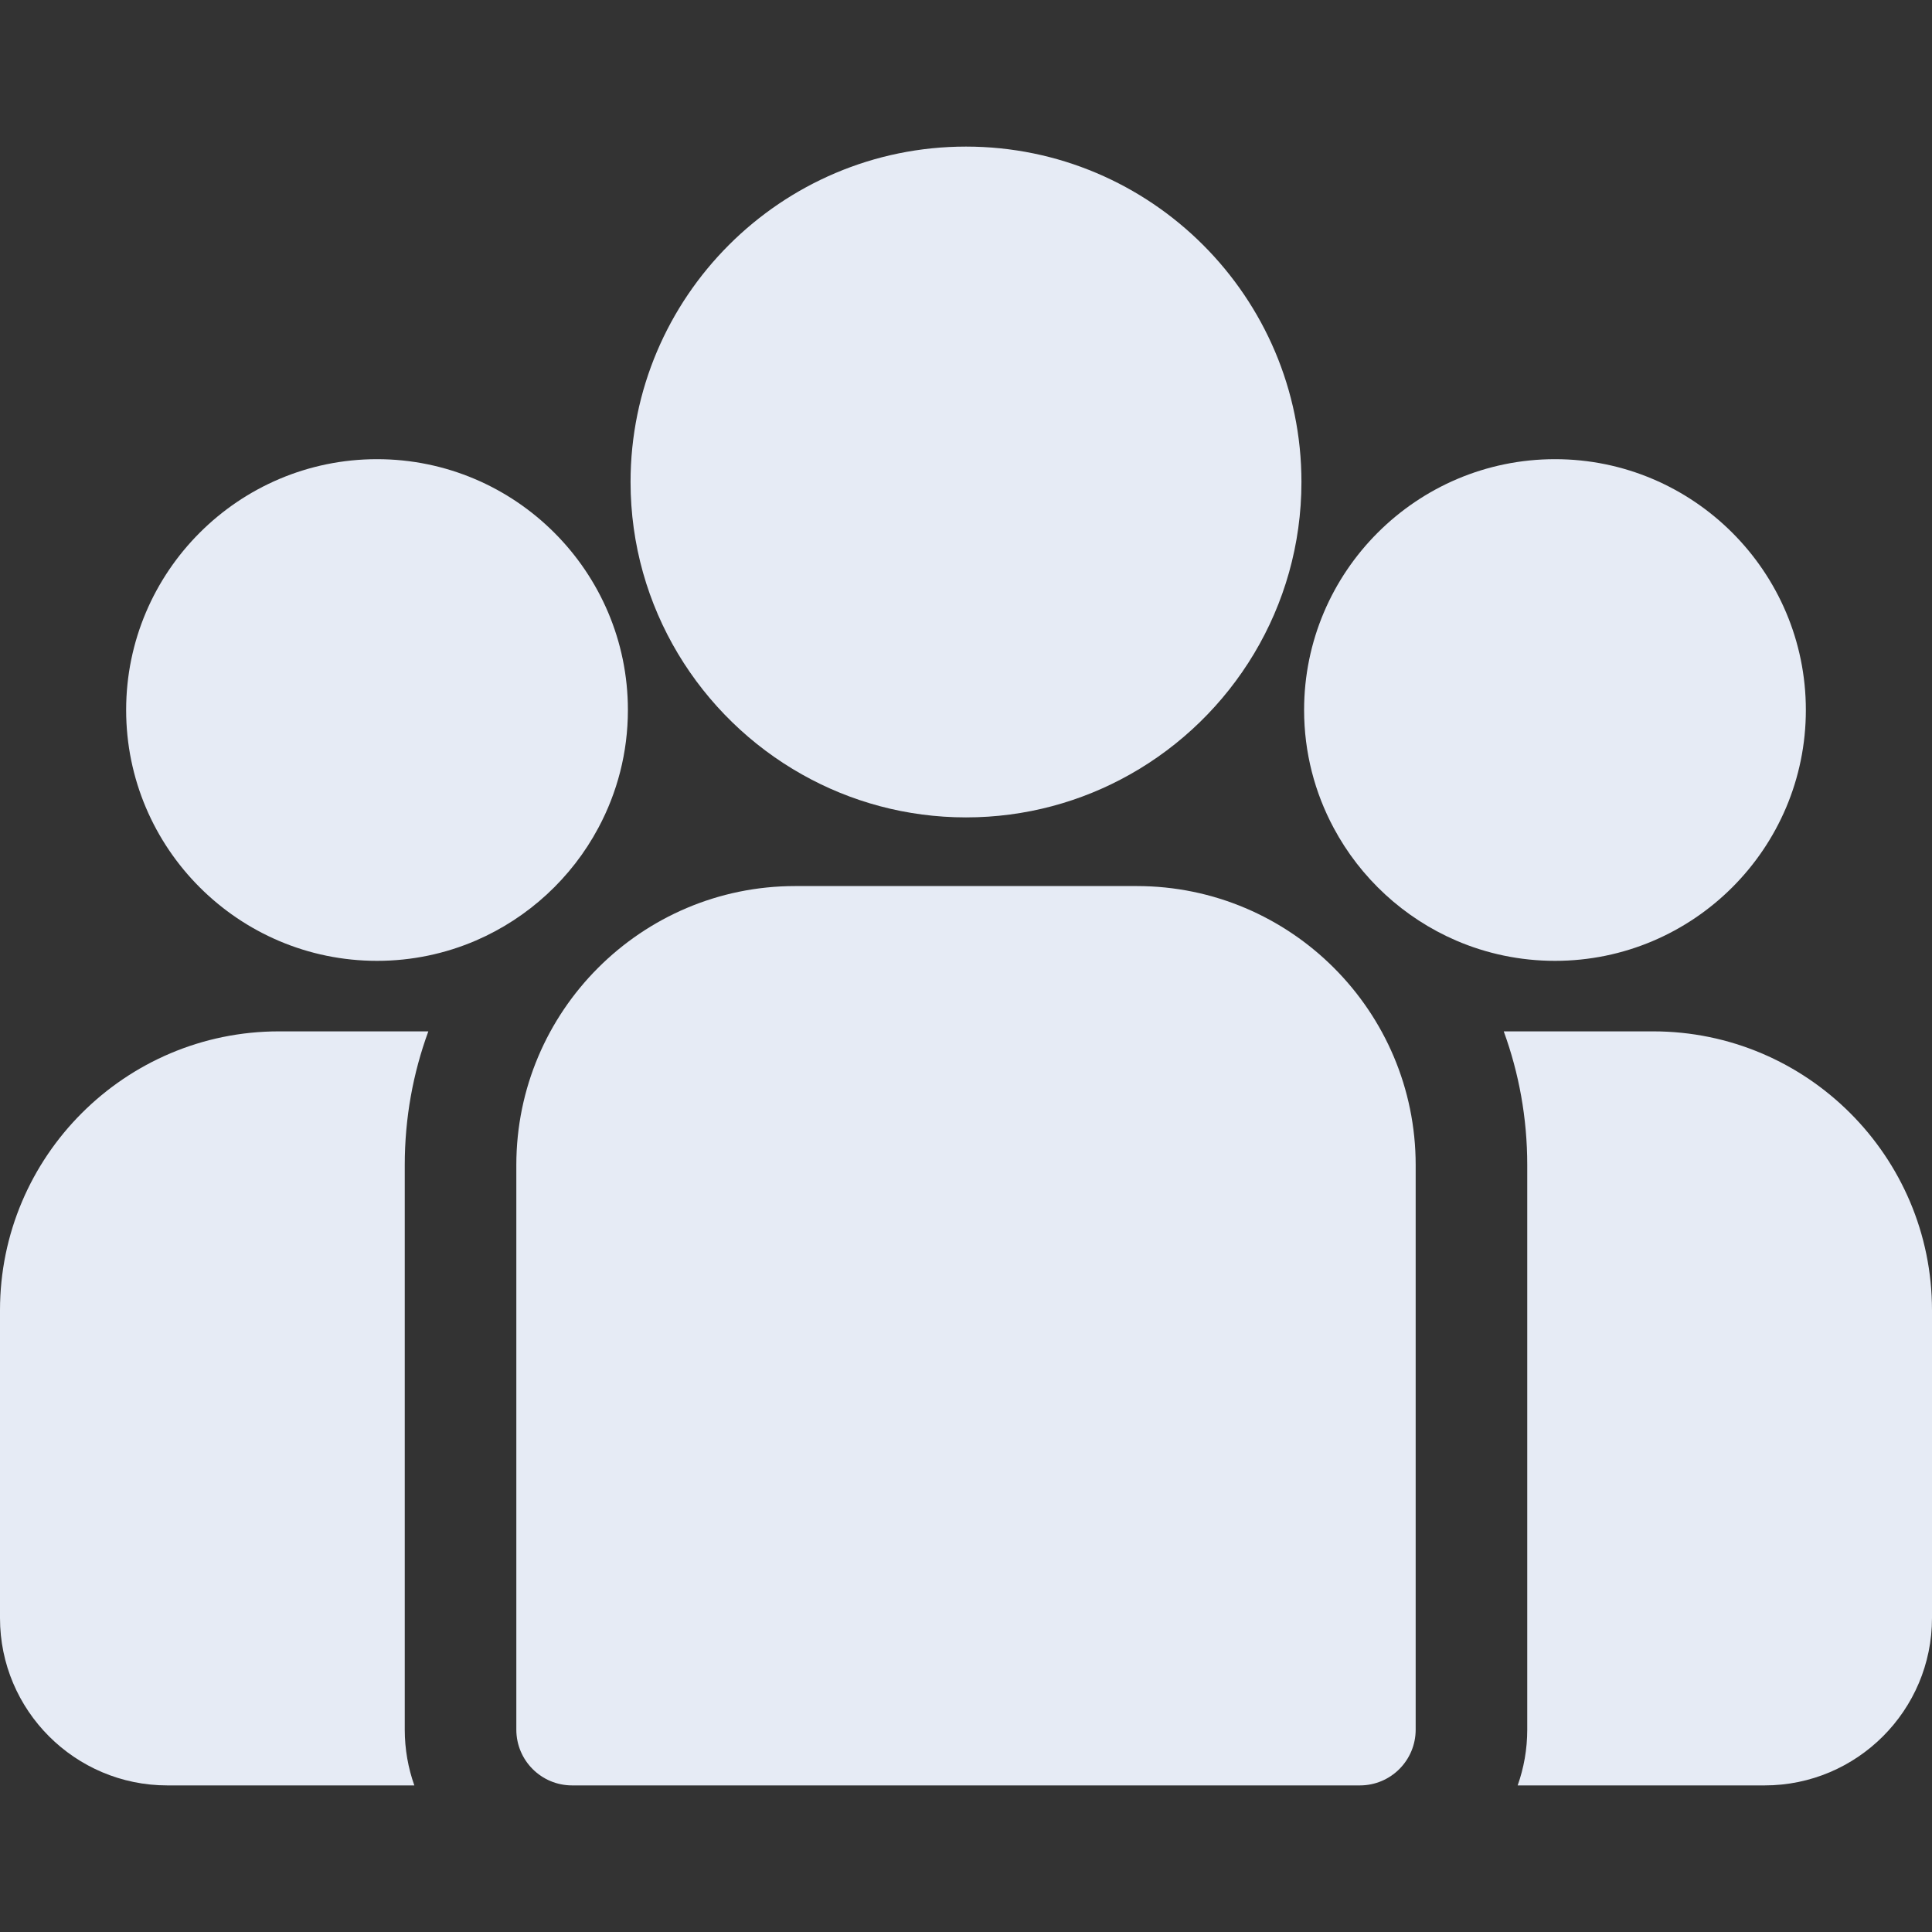 <svg width="24" height="24" viewBox="0 0 24 24" fill="none" xmlns="http://www.w3.org/2000/svg">
<rect x="0" y="0" width="24" height="24" fill="#333333" stroke="none"/>
<g clip-path="url(#clip0)">
<path d="M20.536 12.812H18.68C18.869 13.33 18.972 13.889 18.972 14.471V21.486C18.972 21.729 18.93 21.962 18.853 22.179H21.921C23.068 22.179 24 21.247 24 20.1V16.276C24 14.366 22.446 12.812 20.536 12.812Z" fill="#E6EBF5"/>
<path d="M5.028 14.472C5.028 13.889 5.131 13.33 5.321 12.812H3.465C1.554 12.812 0 14.366 0 16.276V20.101C0 21.247 0.932 22.179 2.079 22.179H5.147C5.07 21.962 5.028 21.729 5.028 21.486V14.472Z" fill="#E6EBF5"/>
<path d="M14.121 11.007H9.878C7.968 11.007 6.414 12.561 6.414 14.472V21.486C6.414 21.869 6.724 22.179 7.107 22.179H16.893C17.276 22.179 17.586 21.869 17.586 21.486V14.472C17.586 12.561 16.032 11.007 14.121 11.007Z" fill="#E6EBF5"/>
<path d="M12 1.821C9.703 1.821 7.833 3.69 7.833 5.987C7.833 7.545 8.694 8.907 9.964 9.621C10.566 9.96 11.261 10.154 12 10.154C12.739 10.154 13.434 9.96 14.036 9.621C15.306 8.907 16.167 7.545 16.167 5.987C16.167 3.69 14.297 1.821 12 1.821Z" fill="#E6EBF5"/>
<path d="M4.684 5.704C2.965 5.704 1.567 7.102 1.567 8.82C1.567 10.539 2.965 11.936 4.684 11.936C5.119 11.936 5.534 11.846 5.911 11.684C6.563 11.403 7.101 10.906 7.433 10.284C7.667 9.847 7.8 9.349 7.8 8.82C7.8 7.102 6.402 5.704 4.684 5.704Z" fill="#E6EBF5"/>
<path d="M19.317 5.704C17.598 5.704 16.2 7.102 16.2 8.82C16.2 9.349 16.333 9.847 16.567 10.284C16.899 10.906 17.437 11.403 18.089 11.684C18.466 11.846 18.881 11.936 19.317 11.936C21.035 11.936 22.433 10.539 22.433 8.82C22.433 7.102 21.035 5.704 19.317 5.704Z" fill="#E6EBF5"/>
</g>
<defs>
<clipPath id="clip0">
<rect width="24" height="24" fill="white"/>
</clipPath>
</defs>
</svg>
